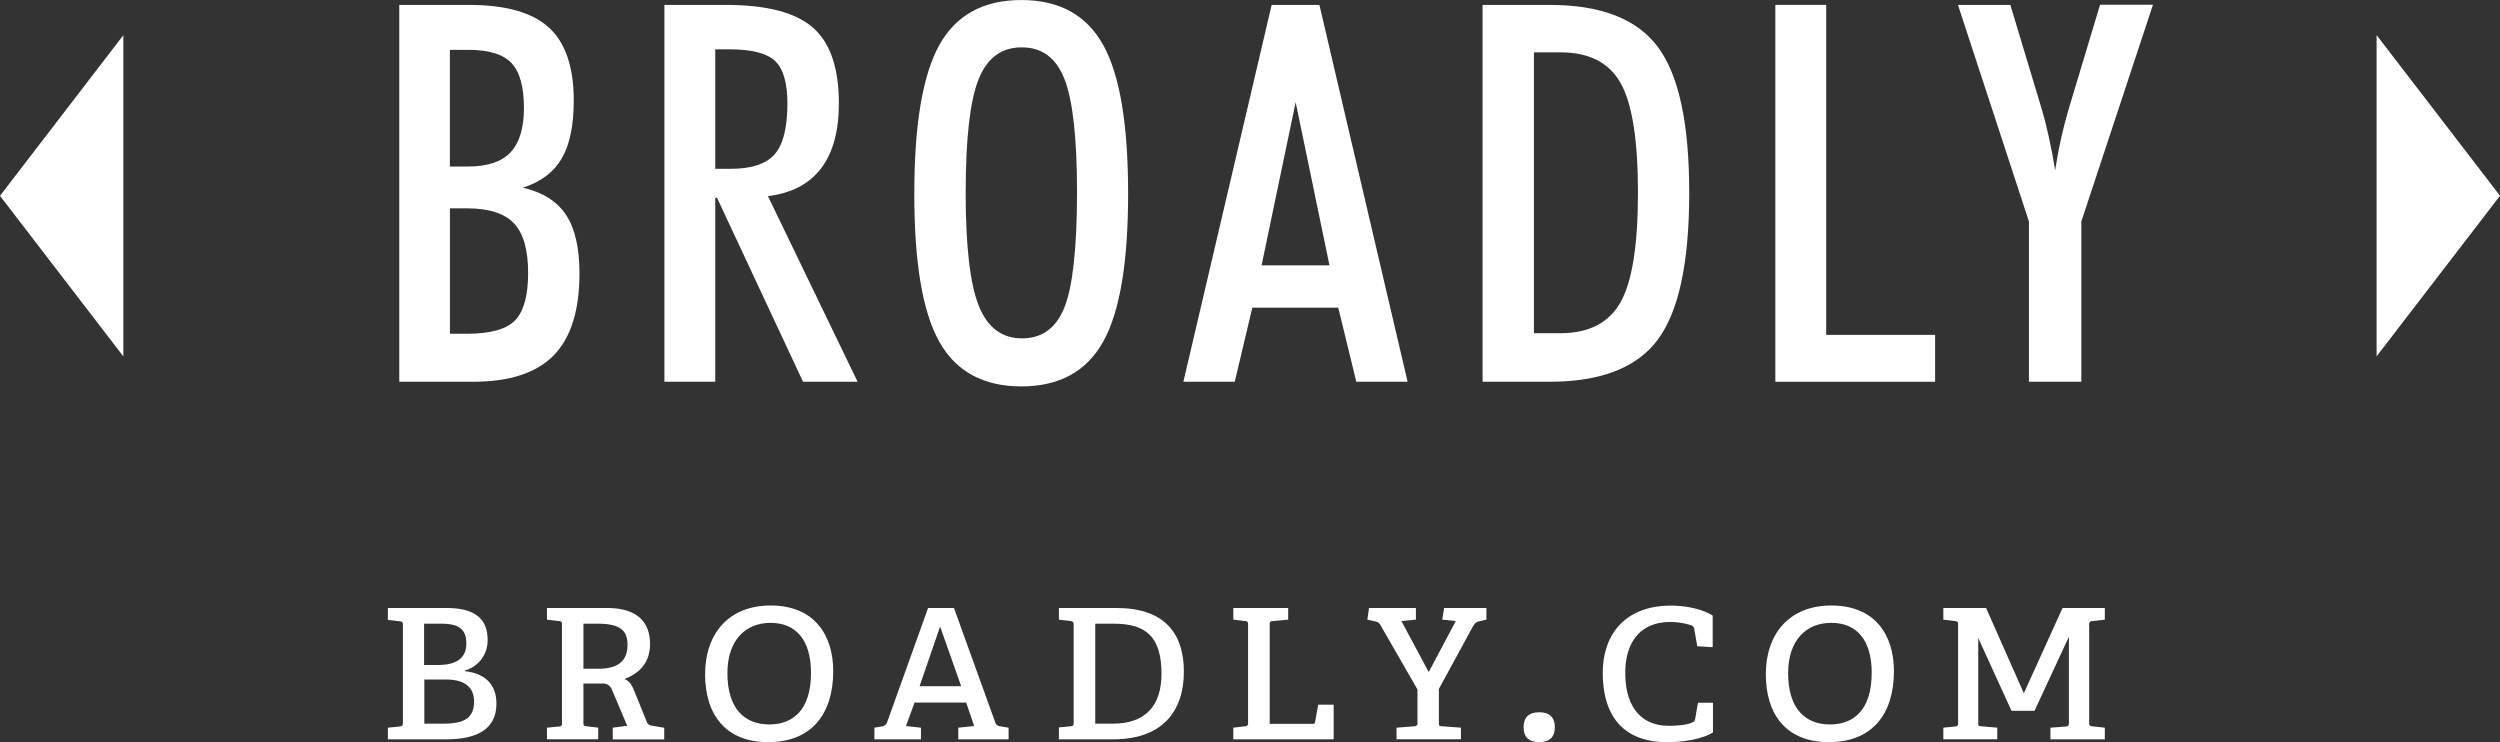 <svg id="Layer_1" data-name="Layer 1" xmlns="http://www.w3.org/2000/svg" viewBox="0 0 800 237.49"><rect x="0" y="0" width="800" height="237.49" fill="#333333" stroke="none"/><defs><style>.cls-1{fill:#fff;}</style></defs><title>Broadly Logo-White</title><path class="cls-1" d="M144.34,154V33.41h22.3q17.67,0,25.6,7.27T200.17,64q0,12.06-3.88,18.62T183.9,91.89q9.5,2.23,13.8,8.71T202,119.31q0,17.84-8.26,26.26T168,154H144.34Zm16.18-68.88h5.95q9.17,0,13.47-4.54t4.29-14.21q0-10.16-4-14.37t-13.75-4.21h-5.95V85.12Zm0,53.52H166q11.23,0,15.4-4.29t4.17-15.2q0-11-4.5-15.81t-14.9-4.83h-5.62v40.14Z" transform="translate(-16.57 -31.84)"/><path class="cls-1" d="M245.45,95.11V154H229.18V33.41h19.66q19.57,0,27.87,7.27t8.3,24.2q0,13.38-5.7,20.85t-17,8.88L291,154H273.54L246,95.11h-0.5Zm0-9.25h5q9.91,0,14-4.63t4.09-16.35q0-9.75-3.92-13.5T250,47.62h-4.55V85.86Z" transform="translate(-16.57 -31.84)"/><path class="cls-1" d="M309.15,93.79q0-33.12,8-47.53t26.27-14.41q18.15,0,26.15,14.33t8,47.62q0,33.12-8,47.4t-26.15,14.29q-18.24,0-26.27-14.29T309.15,93.79Zm16.43-.33q0,25.6,4.16,36.13t13.88,10.53q9.64,0,13.6-10t4-36.67q0-26-4-36.26T343.47,47q-9.73,0-13.8,10.32T325.59,93.46Z" transform="translate(-16.57 -31.84)"/><path class="cls-1" d="M395.25,154L423.5,33.41h15.28L467,154H450.59l-5.78-23.7h-27.5L411.69,154H395.25Zm35.93-89.45-10.9,52.19H442Z" transform="translate(-16.57 -31.84)"/><path class="cls-1" d="M491,154V33.41h21.47q24.61,0,34.65,13.5t10,46.71q0,33.28-10,46.83T512.43,154H491Zm16.43-15.53h8.43q13.7,0,19.28-9.91t5.58-35.1q0-25.11-5.53-35t-19.33-9.87h-8.43v89.86Z" transform="translate(-16.57 -31.84)"/><path class="cls-1" d="M584.68,154V33.41h16.27V139H635.8v15H584.68Z" transform="translate(-16.57 -31.84)"/><path class="cls-1" d="M682.6,102.71V154H665.83V102.71l-22.71-69.3h16.76L670,67q1,3.3,2.11,8.3t2.11,11q0.82-5.28,1.86-10t2.35-9.17l10.16-33.78h16.93Z" transform="translate(-16.57 -31.84)"/><polygon class="cls-1" points="39.47 114.05 0 62.66 39.47 11.26 39.47 114.05"/><polygon class="cls-1" points="760.51 11.23 800 62.64 760.51 114.03 760.51 11.23"/><path class="cls-1" d="M140.69,268.42V264.7l3.81-.38c0.84-.15,1-0.31,1-1.14V231.8c0-.84-0.15-1.07-1-1.14l-3.81-.45V226.4h18.78c10.26,0,13.14,4.48,13.14,10.27a9.93,9.93,0,0,1-7.3,9.73v0.22c6.84,0.76,10.11,4.56,10.11,10.34,0,8.66-6.84,11.47-16.26,11.47H140.69Zm16.11-23.79c4.33,0,9-1.22,9-6.91,0-5-3-6.3-8.2-6.3h-5.32v13.22h4.48Zm1.36,18.78c5.86,0,10.11-1.07,10.11-7.07,0-5.32-4-7.06-9-7.06h-6.91v14.14h5.85Z" transform="translate(-16.57 -31.84)"/><path class="cls-1" d="M212.65,268.42V264.7l4.63-.61-4.86-11.47a3,3,0,0,0-3-2.05h-6.15V263.1c0,0.91.07,1,1,1.14l3.72,0.45v3.72H191.6V264.7l3.8-.38a0.88,0.88,0,0,0,1-1.07V231.71c0-.84-0.16-1.06-1-1.13l-3.8-.45V226.4h19.22c10.87,0,13.76,5.7,13.76,11.48,0,6.08-3.42,9.42-8.2,11.24,1.83,0.84,2.36,1.83,3.42,4.48l3.65,9a1.93,1.93,0,0,0,1.67,1.44l4,0.69v3.72H212.65Zm-4.86-22.57c5.17,0,9.58-1.44,9.58-7.68,0-5.39-3.42-6.76-10-6.76h-4.1v14.43h4.56Z" transform="translate(-16.57 -31.84)"/><path class="cls-1" d="M242.2,247.6c0-12.61,7.21-22,21-22s20,9.27,20,21c0,13.61-6.84,22.72-20.83,22.72S242.2,260.06,242.2,247.6Zm33.89-.45c0-10.65-4.94-16-12.92-16s-13.83,5.47-13.83,16.11c0,11.17,5.32,16.41,13.45,16.41C270.69,263.63,276.09,258.62,276.09,247.15Z" transform="translate(-16.57 -31.84)"/><path class="cls-1" d="M323.22,268.42V264.7l5.09-.53-2.58-7.53H309.23l-2.74,7.53,4.79,0.53v3.72h-14.9V264.7l2.28-.38a2,2,0,0,0,1.82-1.45l13.08-36.48h8.28l13.3,36.86a1.74,1.74,0,0,0,1.44,1l2.74,0.45v3.72h-16.1Zm-5.78-36h-0.07l-6.53,19h13.3Z" transform="translate(-16.57 -31.84)"/><path class="cls-1" d="M355.42,268.42v-3.8l3.72-.38c0.84-.07,1-0.23,1-1V231.71c0-.84-0.15-1-1-1.13l-3.72-.45V226.4H373.9c15,0,21.51,7.83,21.51,20.37,0,12.84-7.07,21.65-22.57,21.65h-17.4Zm17.18-5c11,0,15.65-6.24,15.65-16,0-12.08-5.24-16-15.27-16h-5.93v32h5.55Z" transform="translate(-16.57 -31.84)"/><path class="cls-1" d="M411.23,268.42V264.7l3.72-.45a0.91,0.91,0,0,0,1-1.14V231.71c0-.84-0.15-1.13-1-1.13l-3.72-.45V226.4h17.56v3.73l-5,.45c-0.84.07-.91,0.3-0.91,1.13v31.77h13.6c0.61,0,.84-0.07.92-0.61l1-5.54h4.94v11.09H411.23Z" transform="translate(-16.57 -31.84)"/><path class="cls-1" d="M463.46,268.42V264.7l5.7-.45a0.94,0.94,0,0,0,1-1.14V252.47l-11.93-20.75a2,2,0,0,0-1.45-1l-2.66-.6,0.54-3.73h15v3.73l-4.64.45,8.74,16.34,8.66-16.34-4.33-.45,0.6-3.73h13.53v3.73l-2.52.6c-0.91.23-1.29,0.69-2.13,2.2l-10.56,19.38V263.1c0,0.84,0,1.07.91,1.14l6.15,0.45v3.72H463.46Z" transform="translate(-16.57 -31.84)"/><path class="cls-1" d="M509.12,269.33c-3.27,0-5-1.6-5-4.79s1.75-4.78,5-4.78,5,1.6,5,4.78S512.38,269.33,509.12,269.33Z" transform="translate(-16.57 -31.84)"/><path class="cls-1" d="M564.72,266.22c-3.35,2.05-9.12,3.11-14.59,3.11-14.67,0-20.67-9-20.67-22.18,0-12.32,7.21-21.51,21.8-21.51,5.17,0,10.27,1.22,13.37,3.19v10.11l-4.94-.31-0.91-5.23a1.49,1.49,0,0,0-1-1.45,21.84,21.84,0,0,0-6.83-1.07c-8.67,0-14.29,5.62-14.29,16.27,0,11.17,5.33,16.94,13.91,16.94,2.65,0,5.77-.22,7.68-1.14,0.53-.22.68-0.53,0.84-1.44l0.84-4.79h4.79v9.5Z" transform="translate(-16.57 -31.84)"/><path class="cls-1" d="M581.63,247.6c0-12.61,7.21-22,21-22s20,9.27,20,21c0,13.61-6.84,22.72-20.83,22.72S581.63,260.06,581.63,247.6Zm33.89-.45c0-10.65-4.94-16-12.92-16s-13.83,5.47-13.83,16.11c0,11.17,5.32,16.41,13.45,16.41C610.12,263.63,615.51,258.62,615.51,247.15Z" transform="translate(-16.57 -31.84)"/><path class="cls-1" d="M672.71,268.42V264.7l5-.38c0.69-.07.91-0.31,0.91-1.14V235.59l-11,23.71h-7.37L649.61,236V263.1c0,0.91,0,1.07.91,1.14l5.17,0.45v3.72H638.44V264.7l3.72-.38a0.88,0.88,0,0,0,1-1.07V231.71c0-.84-0.16-1.06-1-1.13l-3.72-.45V226.4h13.68l12.08,27.29,12.38-27.29h13.53v3.73l-4,.45a1,1,0,0,0-1,1.29v31.31a0.88,0.88,0,0,0,1,1.07l4,0.45v3.72h-17.4Z" transform="translate(-16.57 -31.84)"/></svg>